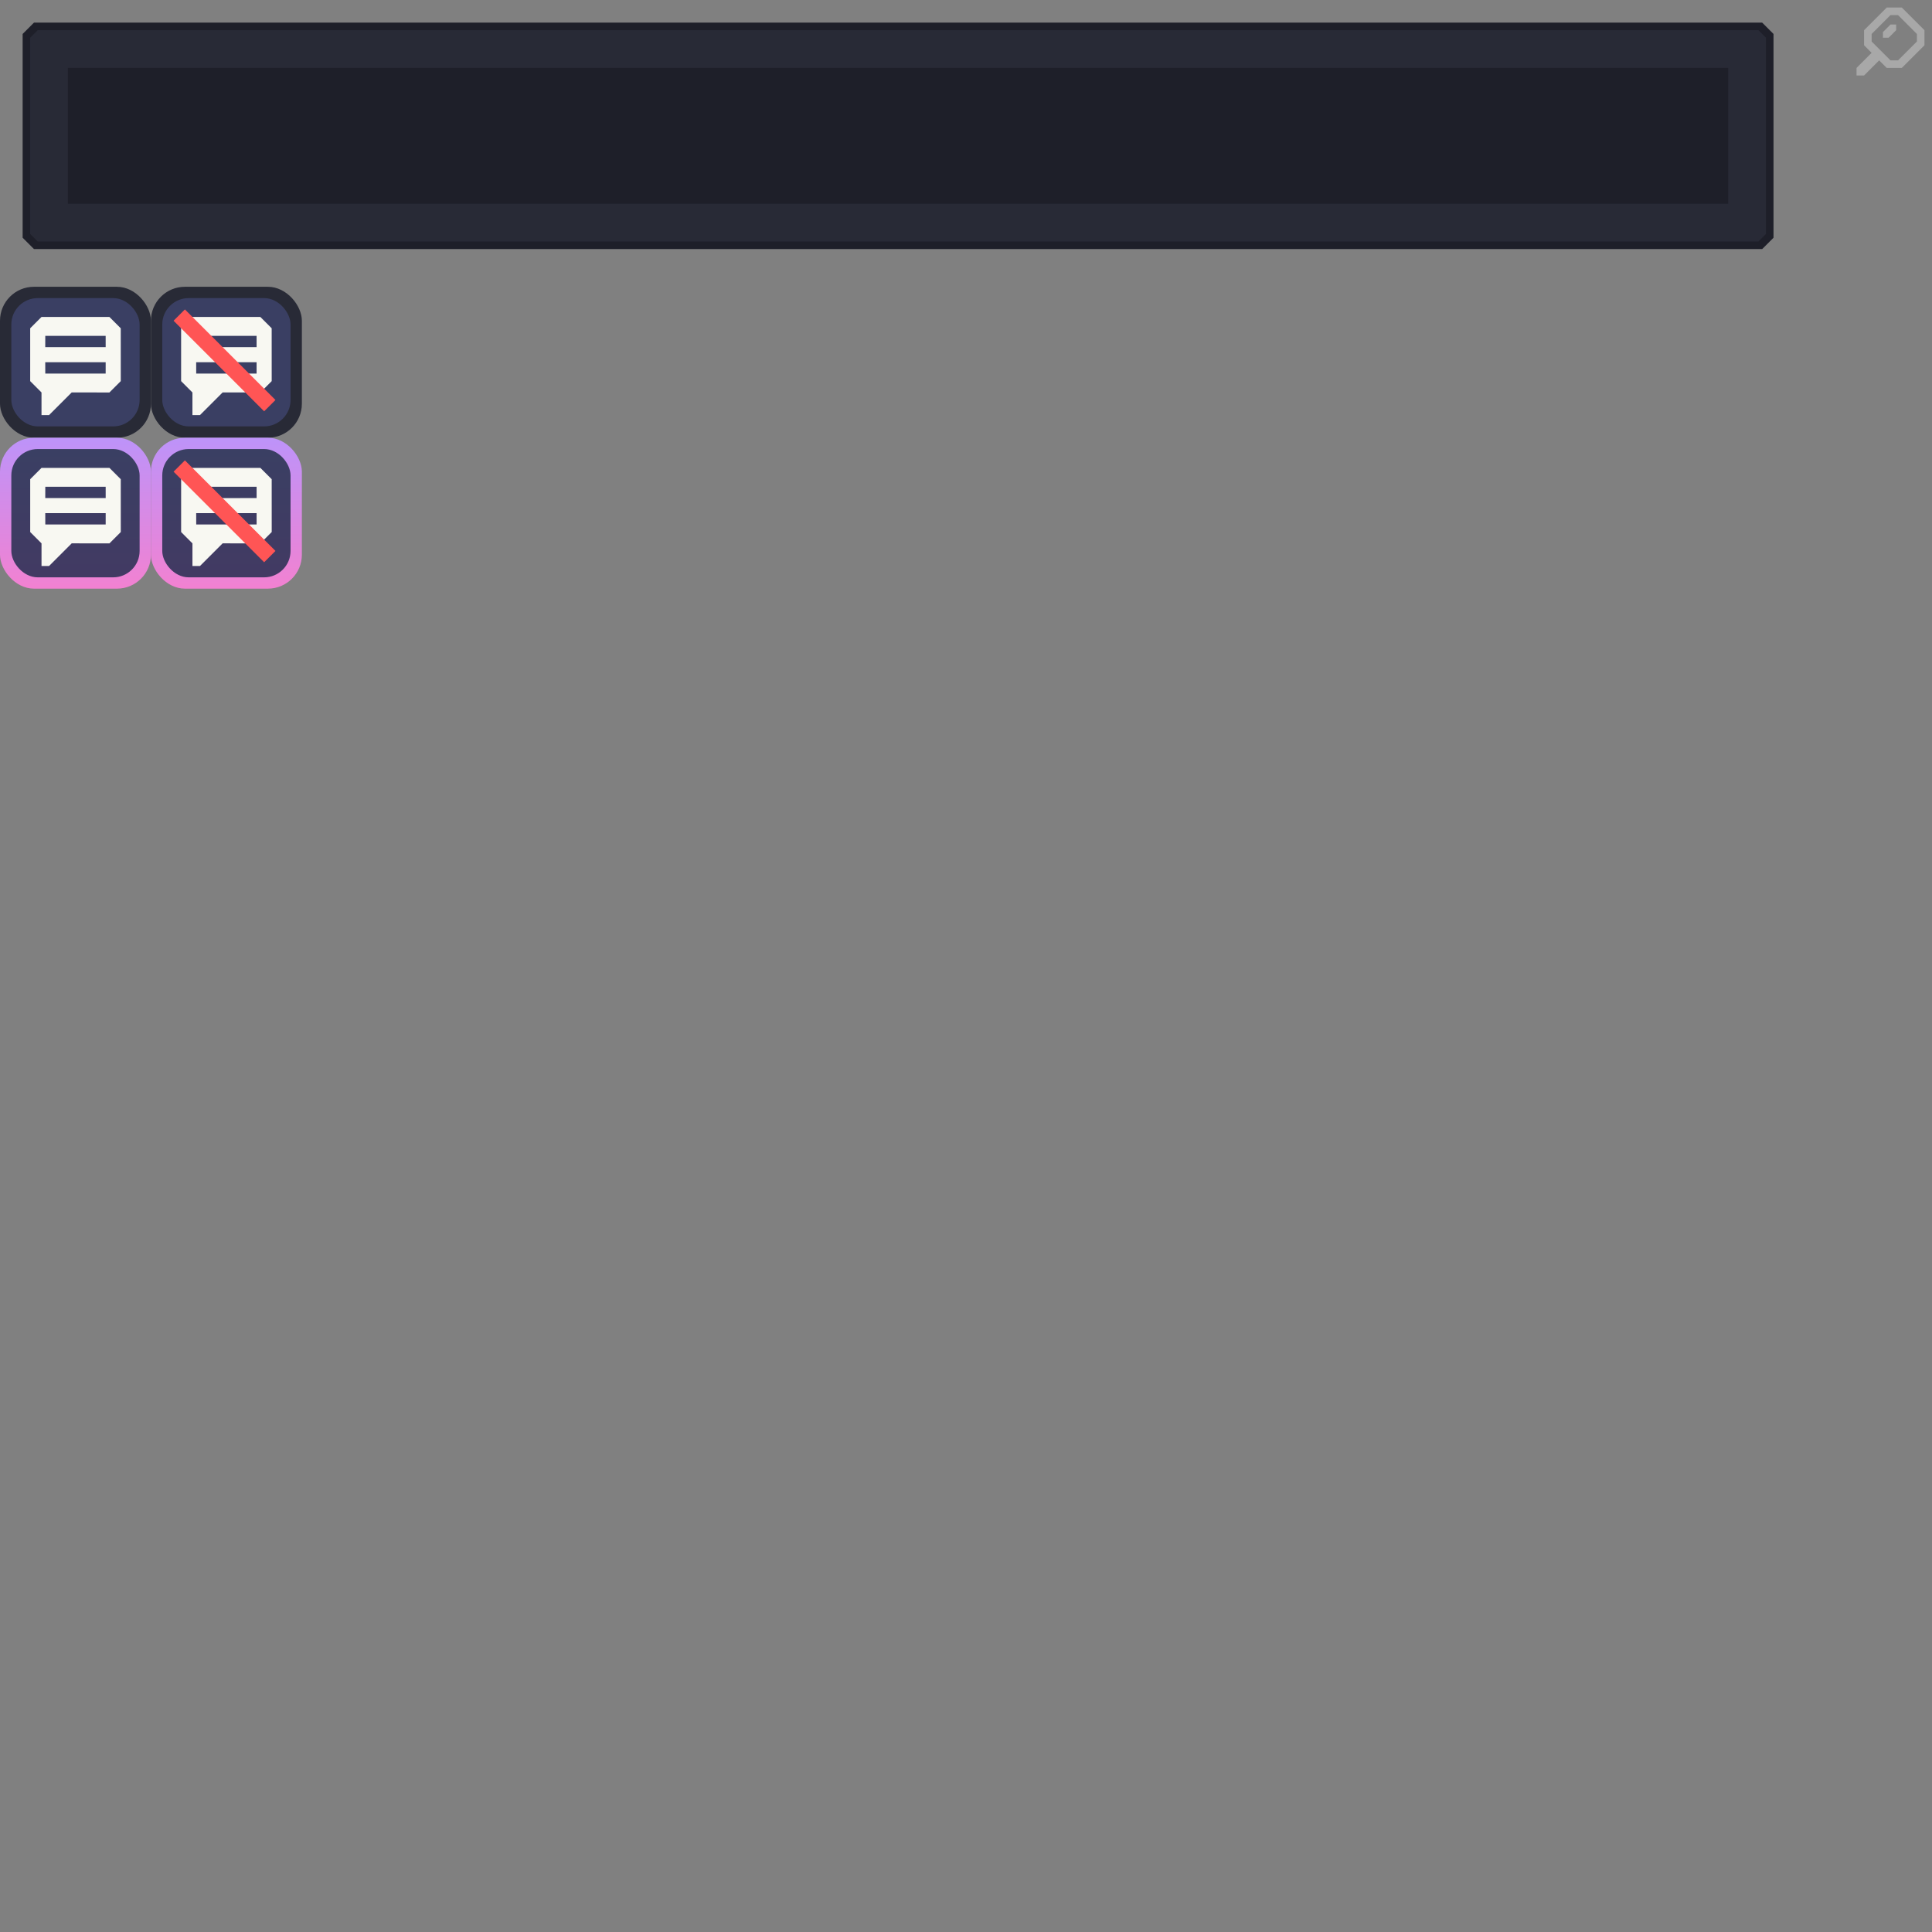 <svg xmlns="http://www.w3.org/2000/svg" xmlns:svg="http://www.w3.org/2000/svg" xmlns:xlink="http://www.w3.org/1999/xlink" id="svg2" width="1024" height="1024" version="1.1" viewBox="0 0 1024 1024" xml:space="preserve"><rect x="0" y="0" width="1024" height="1024" fill="#808080" stroke="none"/><defs id="defs6"><linearGradient id="linearGradient11-6-9" x1="40" x2="40" y1="240" y2="320" gradientUnits="userSpaceOnUse" xlink:href="#linearGradient6"/><linearGradient id="linearGradient6"><stop style="stop-color:#bd93f9;stop-opacity:1" id="stop8-2" offset="0"/><stop style="stop-color:#f281d1;stop-opacity:1" id="stop7-1" offset="1"/></linearGradient><linearGradient id="linearGradient20" x1="40" x2="40" y1="246" y2="314" gradientUnits="userSpaceOnUse" xlink:href="#linearGradient19"/><linearGradient id="linearGradient19"><stop style="stop-color:#3a3f63;stop-opacity:1" id="stop19" offset="0"/><stop style="stop-color:#423a63;stop-opacity:1" id="stop20" offset="1"/></linearGradient><linearGradient id="linearGradient11-6-9-6" x1="40" x2="40" y1="240" y2="320" gradientUnits="userSpaceOnUse" xlink:href="#linearGradient6"/><linearGradient id="linearGradient20-1" x1="40" x2="40" y1="246" y2="314" gradientUnits="userSpaceOnUse" xlink:href="#linearGradient19"/></defs><g id="g54" style="display:inline" transform="translate(4,-300)"><g id="g29"><path style="color:#000;fill:#282a36;-inkscape-stroke:none" id="path52" d="m 15,314 -5,5 v 106 l 5,5 h 914 l 5,-5 V 319 l -5,-5 z"/><path style="color:#000;fill:#1e1f29;-inkscape-stroke:none" id="path53" d="m 14,312 -6,6 v 108 l 6,6 h 916 l 6,-6 V 318 l -6,-6 z m 2,4 h 912 l 4,4 v 104 l -4,4 H 16 l -4,-4 V 320 Z"/></g><rect style="fill:#1e1f29;fill-opacity:1;fill-rule:evenodd;stroke-width:4;stroke-linecap:square;stroke-linejoin:round;stroke-miterlimit:0" id="rect1" width="880" height="72" x="36" y="36" transform="translate(-4,300)"/></g><path id="path658" style="display:inline;fill:#a8a8a8;fill-opacity:1;stroke:none;stroke-width:1px;stroke-linecap:butt;stroke-linejoin:miter;stroke-opacity:1" d="m 1005,13 h -3 l -4,4 v 3 h 3 l 4,-4 z m -5,-9 -12,12 v 8 l 4,4 -8,8 v 4 h 4 l 8,-8 4,4 h 8 l 12,-12 V 16 L 1008,4 Z m 2,4 h 4 l 10,10 v 4 l -10,10 h -4 L 992,22 v -4 z"/><g id="g66" transform="translate(0,-88)" style="display:inline"><rect style="display:inline;fill:#282a36;fill-rule:evenodd;stroke-width:2;stroke-linecap:square;stroke-linejoin:round;stroke-miterlimit:0" id="rect65" width="80" height="80" x="0" y="240" rx="18" ry="18"/><rect style="display:inline;fill:#3a3f63;fill-rule:evenodd;stroke-width:2;stroke-linecap:square;stroke-linejoin:round;stroke-miterlimit:0" id="rect66" width="68" height="68" x="6" y="246" rx="14" ry="14"/><path id="path27" style="display:inline;fill:#f8f8f2;fill-opacity:1;fill-rule:evenodd;stroke-width:.305;stroke-linecap:square;stroke-linejoin:round;stroke-miterlimit:0" d="M 21.998,208.012 16,202 v -28 l 6,-6 h 36 l 6,6 0.013,28 L 58,208.012 38,208 26,220 H 22 Z M 56.006,191.999 H 23.981 L 24,198 H 56 Z M 56,178 H 24 l -0.019,5.993 h 32.025 z" transform="translate(0,88)"/></g><g id="g66-5" transform="translate(80,-88)" style="display:inline"><rect style="display:inline;fill:#282a36;fill-rule:evenodd;stroke-width:2;stroke-linecap:square;stroke-linejoin:round;stroke-miterlimit:0" id="rect65-3" width="80" height="80" x="0" y="240" rx="18" ry="18"/><rect style="display:inline;fill:#3a3f63;fill-rule:evenodd;stroke-width:2;stroke-linecap:square;stroke-linejoin:round;stroke-miterlimit:0" id="rect66-5" width="68" height="68" x="6" y="246" rx="14" ry="14"/><path id="path28" style="display:inline;fill:#f8f8f2;fill-opacity:1;fill-rule:evenodd;stroke-width:.305;stroke-linecap:square;stroke-linejoin:round;stroke-miterlimit:0" d="M 101.992,208.012 95.994,202 v -28 l 6,-6 h 36 l 6,6 0.013,28 -6.013,6.012 -20,-0.012 -12,12 h -4 z m 34.008,-16.013 H 103.975 L 103.994,198 h 32 z M 135.994,178 h -32 l 6.006,6 26,-0.007 z" transform="translate(-80,88)"/><path style="display:inline;fill:#f55;fill-opacity:1;fill-rule:evenodd;stroke-width:.216;stroke-linecap:square;stroke-linejoin:round;stroke-miterlimit:0" id="path1-5" d="m 92,170 6,-6 48,48 -6,6 z" transform="translate(-80,88)"/></g><g id="g6-1-2" transform="translate(0,-8)" style="display:inline"><rect style="display:inline;fill:url(#linearGradient11-6-9);fill-rule:evenodd;stroke-width:2;stroke-linecap:square;stroke-linejoin:round;stroke-miterlimit:0" id="rect5-8-3" width="80" height="80" x="0" y="240" rx="18" ry="18"/><rect style="display:inline;fill:url(#linearGradient20);fill-rule:evenodd;stroke-width:2;stroke-linecap:square;stroke-linejoin:round;stroke-miterlimit:0" id="rect6-7-7" width="68" height="68" x="6" y="246" rx="14" ry="14"/><path id="path29" style="display:inline;fill:#f8f8f2;fill-opacity:1;fill-rule:evenodd;stroke-width:.305;stroke-linecap:square;stroke-linejoin:round;stroke-miterlimit:0" d="m 22.006,288 -5.998,-6.012 v -28 l 6,-6 h 36 l 6,6 0.013,28 -6.013,6.012 -20,-0.012 -12,12 h -4 z M 56.014,271.987 H 23.989 l 0.019,6.001 h 32 z m -0.006,-13.999 h -32 l -0.019,5.993 h 32.025 z" transform="translate(0,8)"/></g><g id="g6-1-2-0" transform="translate(80,-8)" style="display:inline"><rect style="display:inline;fill:url(#linearGradient11-6-9-6);fill-rule:evenodd;stroke-width:2;stroke-linecap:square;stroke-linejoin:round;stroke-miterlimit:0" id="rect5-8-3-9" width="80" height="80" x="0" y="240" rx="18" ry="18"/><rect style="display:inline;fill:url(#linearGradient20-1);fill-rule:evenodd;stroke-width:2;stroke-linecap:square;stroke-linejoin:round;stroke-miterlimit:0" id="rect6-7-7-3" width="68" height="68" x="6" y="246" rx="14" ry="14"/><path id="path1-3-7" style="display:inline;fill:#f8f8f2;fill-opacity:1;fill-rule:evenodd;stroke-width:.305;stroke-linecap:square;stroke-linejoin:round;stroke-miterlimit:0" d="m 102,288 -5.998,-6.012 v -28 l 6,-6 h 36 l 6,6 0.013,28 -6.013,6.012 -20,-0.012 -12,12 h -4 z m 34.008,-16.013 h -32.025 l 0.019,6.001 h 32 z m -0.006,-13.999 h -32 L 110,264 l 26.008,-0.019 z" transform="translate(-80,8)"/><path style="display:inline;fill:#f55;fill-opacity:1;fill-rule:evenodd;stroke-width:.216;stroke-linecap:square;stroke-linejoin:round;stroke-miterlimit:0" id="path2" d="m 92,250 6,-6 48,48 -6,6 z" transform="translate(-80,8)"/></g></svg>